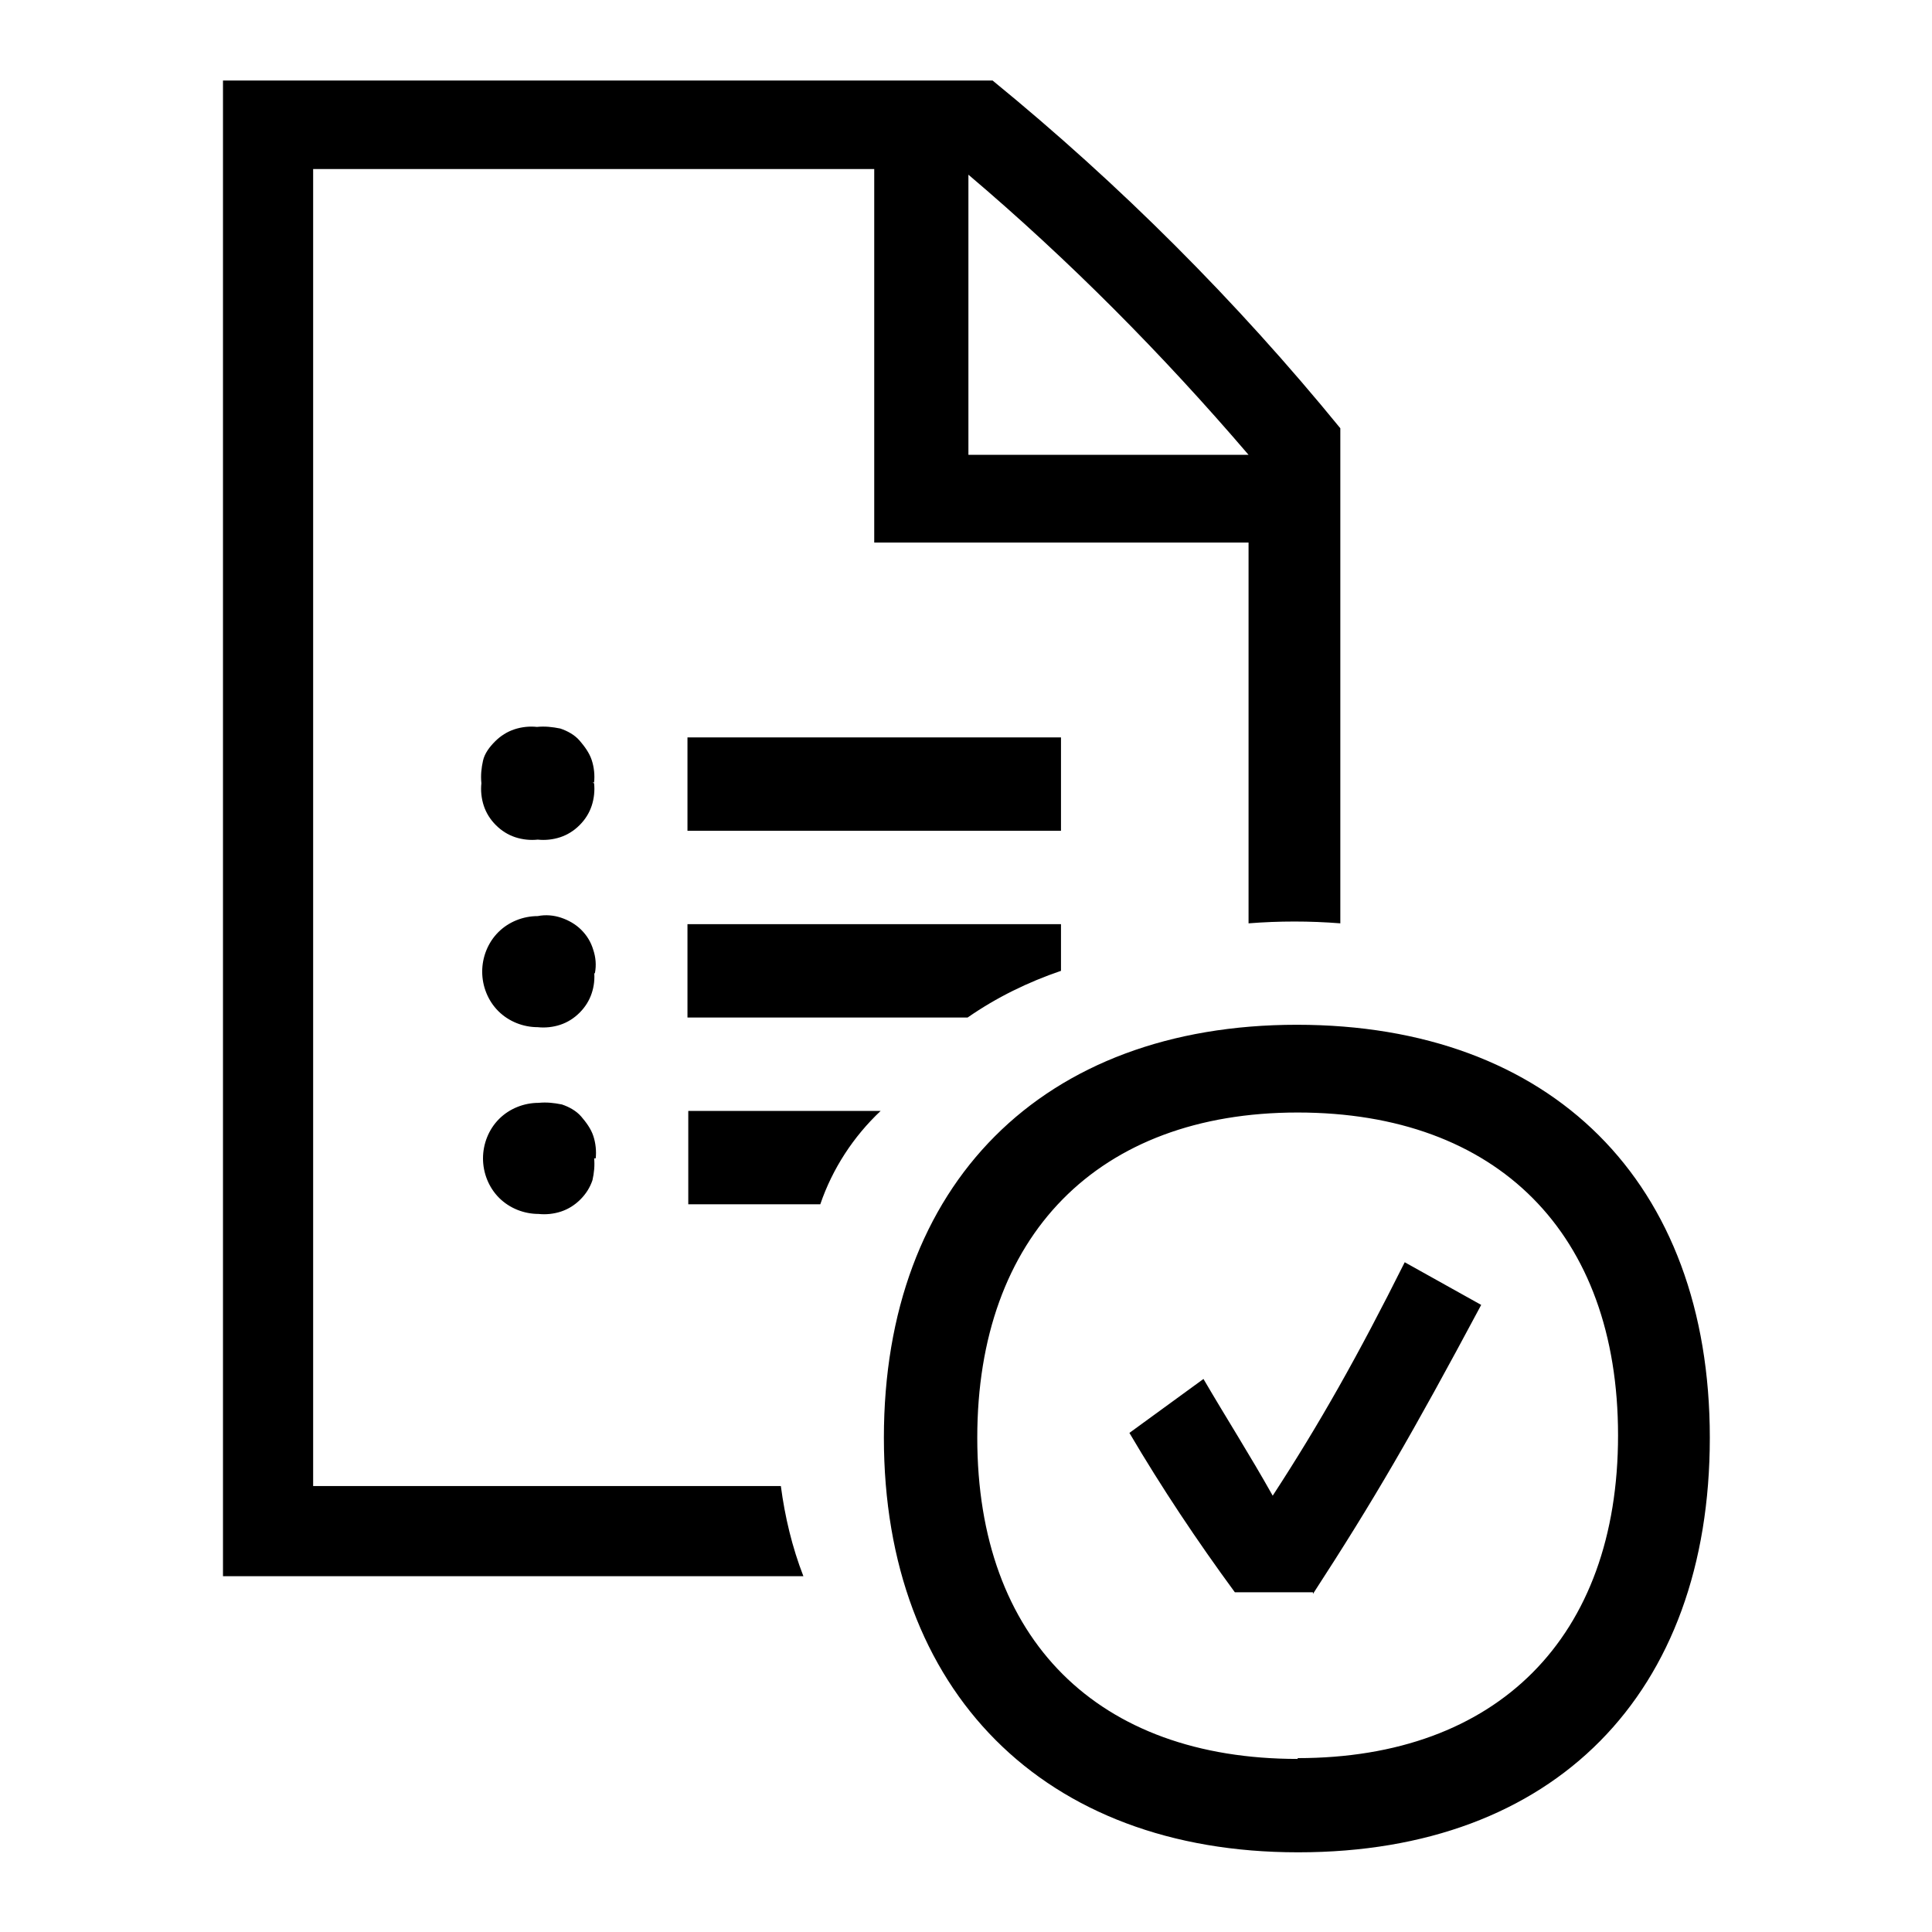 <?xml version="1.0" encoding="UTF-8"?><svg xmlns="http://www.w3.org/2000/svg" width="24" height="24" viewBox="0 0 24 24"><defs><style>.c{fill:none;}</style></defs><g id="a"><rect class="c" width="24" height="24"/></g><g id="b"><path d="M15.51,11.47V6.74h-4.65V2.1H3.89V18.46h5.81c.05,.38,.14,.76,.28,1.12H2.77V1H12.33c1.58,1.29,3.03,2.74,4.32,4.32v6.15c-.38-.03-.76-.03-1.14,0h0Zm-8.13-1.74c.01,.09,0,.19-.03,.28-.03,.09-.08,.17-.15,.24-.07,.07-.15,.12-.24,.15-.09,.03-.19,.04-.28,.03-.09,.01-.19,0-.28-.03-.09-.03-.17-.08-.24-.15-.07-.07-.12-.15-.15-.24-.03-.09-.04-.19-.03-.28-.01-.1,0-.19,.02-.28s.08-.17,.15-.24c.07-.07,.15-.12,.24-.15,.09-.03,.19-.04,.28-.03,.1-.01,.19,0,.29,.02,.09,.03,.18,.08,.24,.15s.12,.15,.15,.24c.03,.09,.04,.19,.03,.28h-.02Zm0,2.33c.01,.1,0,.19-.03,.28-.03,.09-.08,.17-.15,.24-.07,.07-.15,.12-.24,.15-.09,.03-.19,.04-.28,.03-.18,0-.36-.07-.49-.2-.13-.13-.2-.31-.2-.49s.07-.36,.2-.49c.13-.13,.31-.2,.49-.2,.1-.02,.2-.01,.29,.02,.09,.03,.18,.08,.25,.15,.07,.07,.12,.15,.15,.25,.03,.09,.04,.19,.02,.29h-.02Zm0,2.32c.01,.1,0,.19-.02,.28-.03,.09-.08,.17-.15,.24-.07,.07-.15,.12-.24,.15-.09,.03-.19,.04-.28,.03-.18,0-.36-.07-.49-.2-.13-.13-.2-.31-.2-.49s.07-.36,.2-.49c.13-.13,.31-.2,.49-.2,.1-.01,.19,0,.29,.02,.09,.03,.18,.08,.24,.15s.12,.15,.15,.24c.03,.09,.04,.19,.03,.28h-.02Zm1.16-5.22h4.64v1.16h-4.64v-1.16Zm0,2.32h4.64v.58c-.41,.14-.8,.33-1.16,.58h-3.48v-1.16Zm0,2.32h2.4c-.34,.32-.6,.72-.75,1.16h-1.64v-1.16Zm7.58,9.21c-3.15,0-5.14-2-5.14-5.15s1.97-5.13,5.13-5.13,5.13,1.95,5.13,5.13-1.93,5.15-5.11,5.15Zm-.61-17.36c-1.07-1.25-2.23-2.42-3.48-3.48v3.48h3.48Zm.61,16.19c2.48,0,3.98-1.5,3.98-4.01s-1.5-4.01-3.98-4.01-3.98,1.53-3.98,4.04,1.5,3.99,3.98,3.99Zm.19-2.06h-.97c-.47-.64-.91-1.3-1.31-1.98l.92-.67c.28,.48,.58,.95,.86,1.45,.58-.89,1.06-1.74,1.64-2.9l.95,.53c-.86,1.61-1.33,2.42-2.09,3.59v-.02Z"/></g></svg>